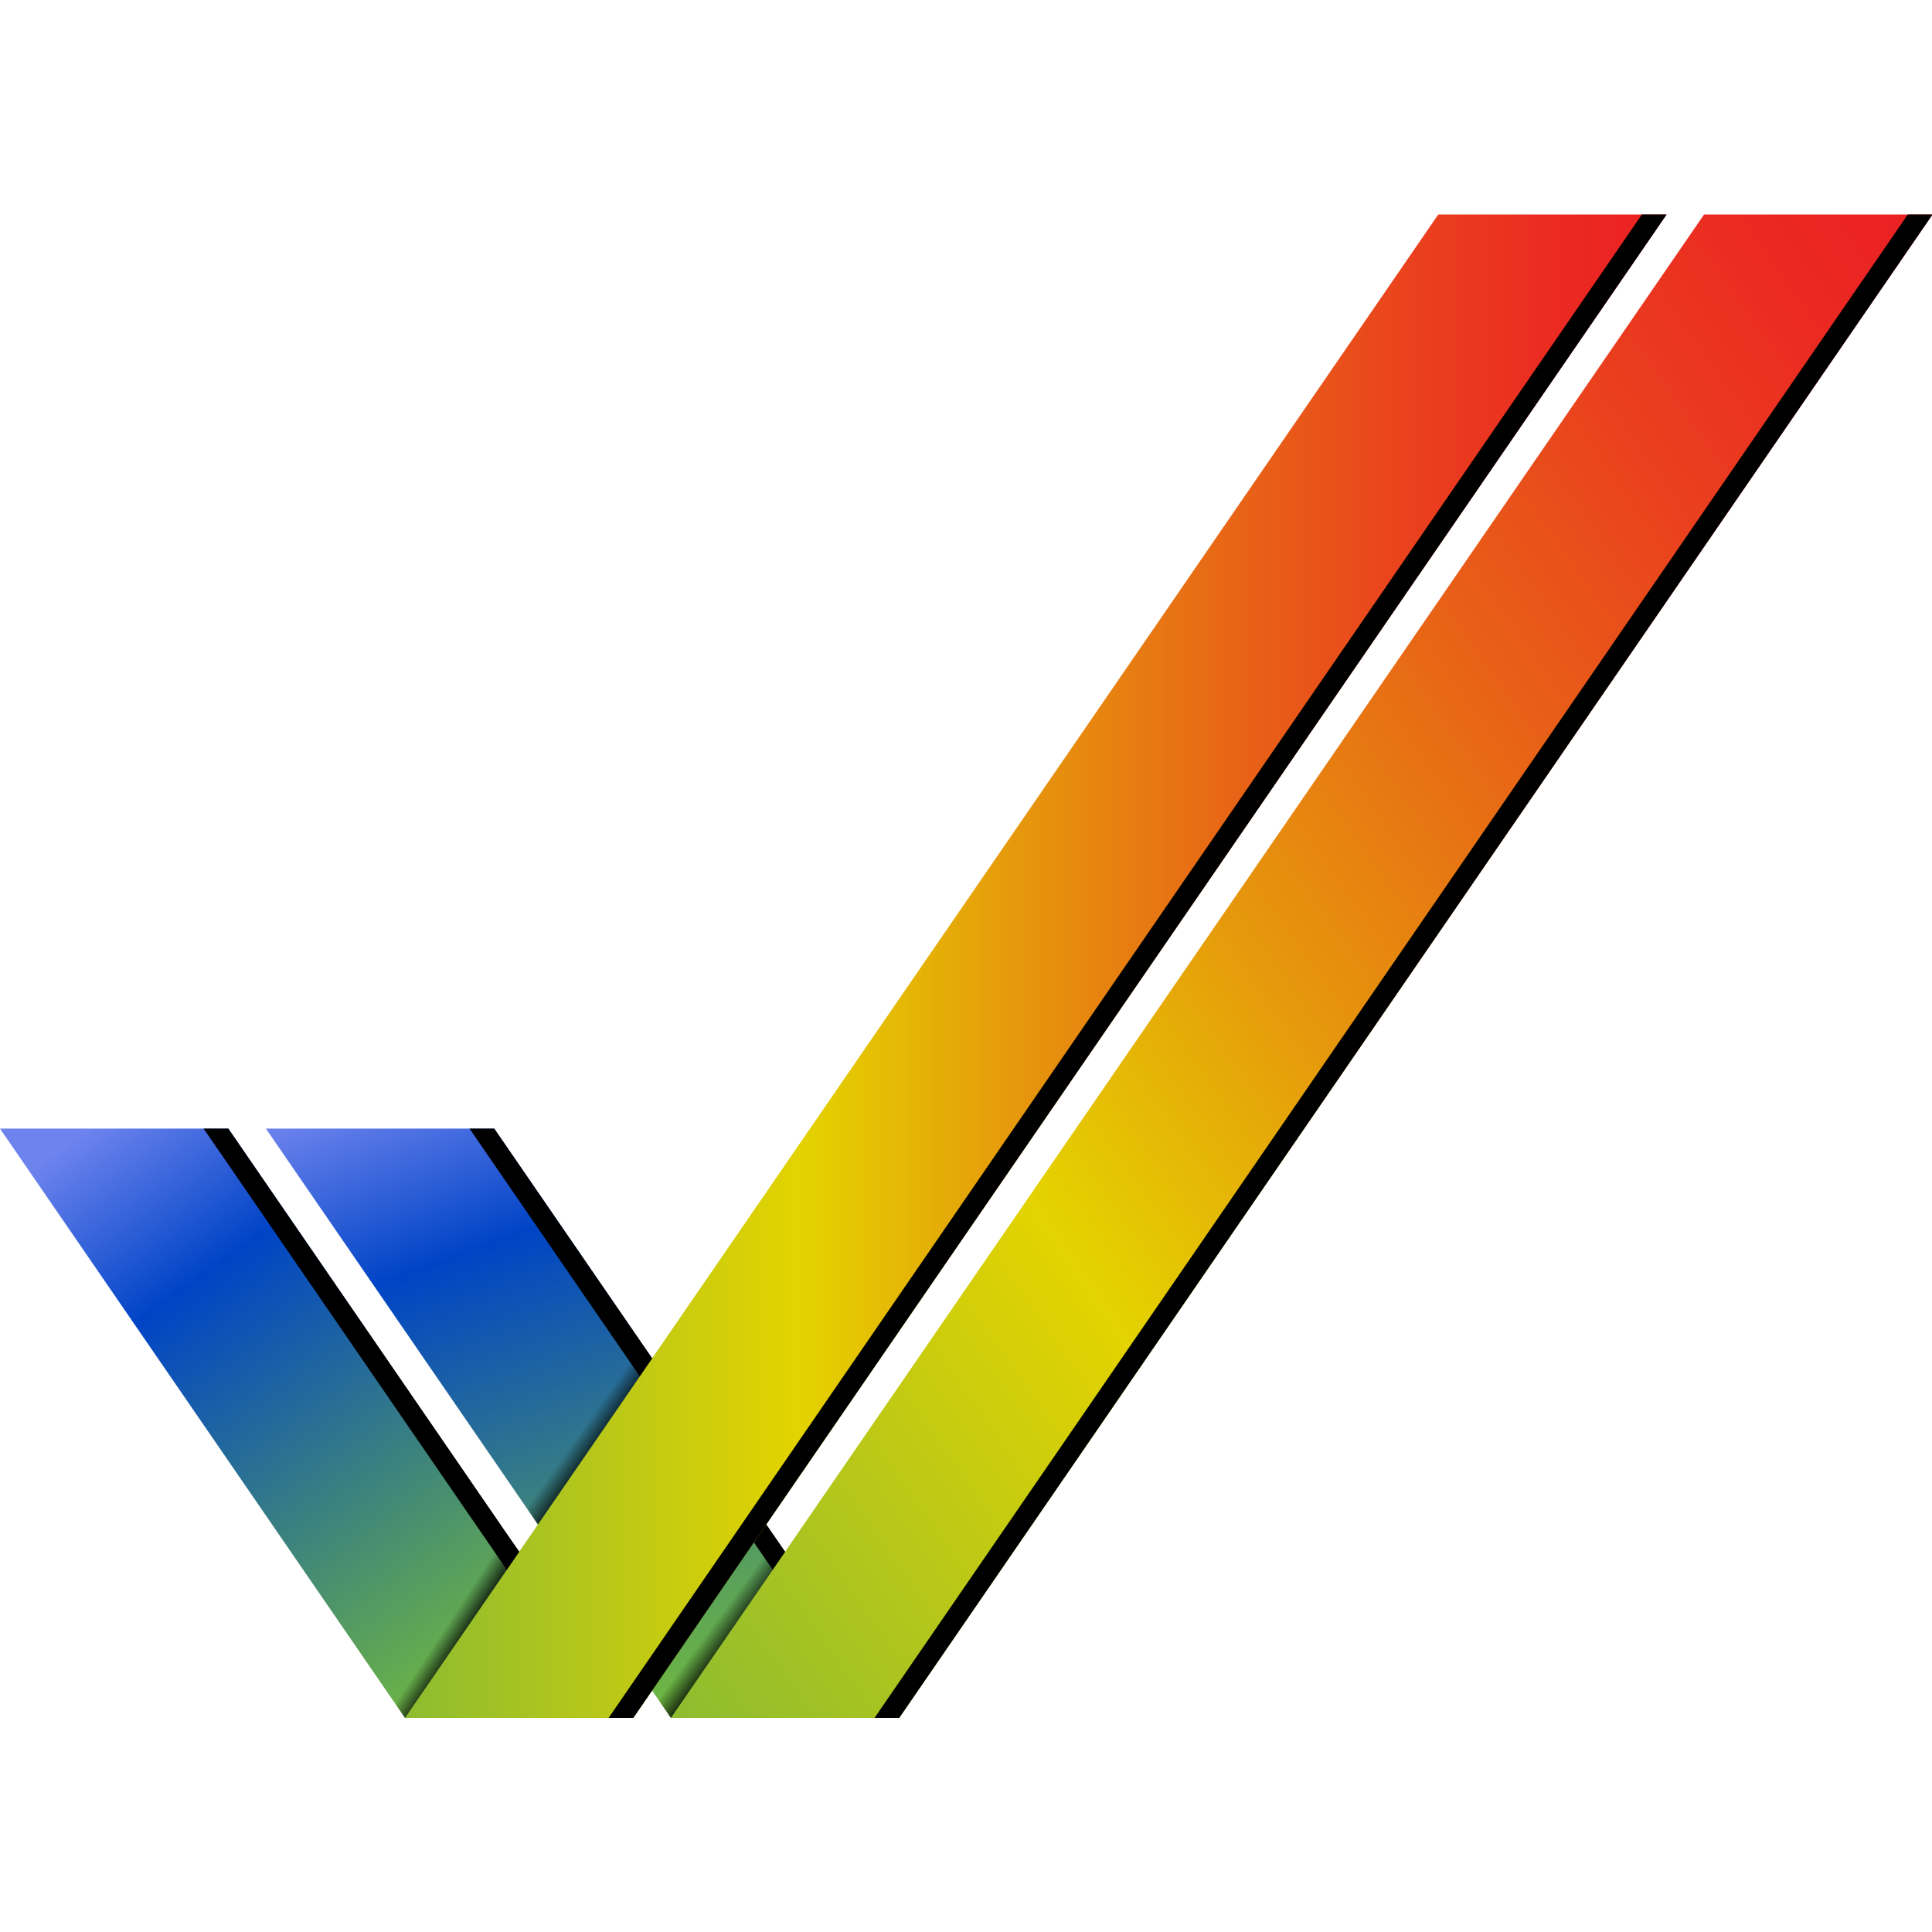 <?xml version="1.0" encoding="UTF-8" standalone="no"?>
<!-- Generator: Adobe Illustrator 25.0.0, SVG Export Plug-In . SVG Version: 6.00 Build 0)  -->

<svg
   version="1.1"
   id="Layer_1"
   x="0px"
   y="0px"
   viewBox="0 0 256 256"
   xml:space="preserve"
   width="256"
   height="256"
   xmlns="http://www.w3.org/2000/svg"
   xmlns:svg="http://www.w3.org/2000/svg"><defs
   id="defs372" />
<style
   type="text/css"
   id="style248">
	.st0{fill:#0F2166;}
	.st1{fill:#FD2537;}
	.st2{fill:url(#SVGID_1_);stroke:#000000;stroke-width:4.828;stroke-linecap:round;stroke-linejoin:round;}
	.st3{fill:url(#SVGID_2_);stroke:#000000;stroke-width:4.828;stroke-linecap:round;stroke-linejoin:round;}
	.st4{fill:url(#SVGID_3_);stroke:#000000;stroke-width:4.828;stroke-linecap:round;stroke-linejoin:round;}
	.st5{fill:url(#SVGID_4_);stroke:#000000;stroke-width:4.828;stroke-linecap:round;stroke-linejoin:round;}
	.st6{fill:#8B8B8B;}
	.st7{fill:url(#SVGID_5_);}
	.st8{fill:url(#SVGID_6_);}
	.st9{fill:url(#SVGID_7_);}
	.st10{fill:url(#SVGID_8_);}
	.st11{fill:url(#SVGID_9_);}
	.st12{fill:url(#SVGID_10_);}
	.st13{fill:url(#SVGID_11_);}
	.st14{fill:url(#SVGID_12_);}
	.st15{fill:url(#SVGID_13_);}
	.st16{fill:url(#SVGID_14_);}
	.st17{fill:url(#SVGID_15_);}
	.st18{fill:#FFFFFF;}
	.st19{fill:url(#SVGID_16_);stroke:#FFFFFF;stroke-width:4.828;stroke-linecap:round;stroke-linejoin:round;}
	.st20{fill:url(#SVGID_17_);stroke:#FFFFFF;stroke-width:4.828;stroke-linecap:round;stroke-linejoin:round;}
	.st21{fill:url(#SVGID_18_);stroke:#FFFFFF;stroke-width:4.828;stroke-linecap:round;stroke-linejoin:round;}
	.st22{fill:url(#SVGID_19_);stroke:#FFFFFF;stroke-width:4.828;stroke-linecap:round;stroke-linejoin:round;}
	.st23{fill:url(#SVGID_20_);}
	.st24{fill:url(#SVGID_21_);}
	.st25{fill:url(#SVGID_22_);}
	.st26{fill:url(#SVGID_23_);}
	.st27{fill:url(#SVGID_24_);}
	.st28{fill:url(#SVGID_25_);}
	.st29{fill:url(#SVGID_26_);}
	.st30{fill:url(#SVGID_27_);}
	.st31{fill:url(#SVGID_28_);}
	.st32{fill:url(#SVGID_29_);}
	.st33{fill:url(#SVGID_30_);}
	.st34{fill:url(#SVGID_31_);}
	.st35{fill:url(#SVGID_32_);}
	.st36{fill:url(#SVGID_33_);}
	.st37{fill:url(#SVGID_34_);}
	.st38{fill:url(#SVGID_35_);}
	.st39{fill:url(#SVGID_36_);}
</style>
<g
   id="g367"
   style="display:inline"
   transform="matrix(0.159,0,0,0.159,0,28.421)">
	
	
	
	<g
   id="g607"
   style="display:inline"><g
     id="g326"
     style="display:inline">
		<g
   id="g259">
			<linearGradient
   id="SVGID_1_"
   gradientUnits="userSpaceOnUse"
   x1="375.688"
   y1="705.723"
   x2="595.259"
   y2="1308.989">
				<stop
   offset="2.983562e-07"
   style="stop-color:#6D83EE"
   id="stop250" />
				<stop
   offset="0.24"
   style="stop-color:#0044C6"
   id="stop252" />
				<stop
   offset="1"
   style="stop-color:#84CD28"
   id="stop254" />
			</linearGradient>
			<polygon
   style="fill:url(#SVGID_1_)"
   points="411.9,761.8 221.6,761.8 559.1,1252.9 749.4,1252.9 "
   id="polygon257" />
		</g>
		<g
   id="g265">
			<g
   id="g263">
				<polygon
   points="728.8,1252.9 749.4,1252.9 411.9,761.8 391.3,761.8 "
   id="polygon261" />
			</g>
		</g>
		<g
   id="g276">
			<linearGradient
   id="SVGID_2_"
   gradientUnits="userSpaceOnUse"
   x1="85.024"
   y1="754.643"
   x2="455.946"
   y2="1278.627">
				<stop
   offset="2.983562e-07"
   style="stop-color:#6D83EE"
   id="stop267" />
				<stop
   offset="0.24"
   style="stop-color:#0044C6"
   id="stop269" />
				<stop
   offset="1"
   style="stop-color:#84CD28"
   id="stop271" />
			</linearGradient>
			<polygon
   style="fill:url(#SVGID_2_)"
   points="190.3,761.8 0,761.8 337.5,1252.9 527.8,1252.9 "
   id="polygon274" />
		</g>
		<g
   id="g282">
			<g
   id="g280">
				<polygon
   points="507.2,1252.9 527.8,1252.9 190.3,761.8 169.7,761.8 "
   id="polygon278" />
			</g>
		</g>
		<linearGradient
   id="SVGID_3_"
   gradientUnits="userSpaceOnUse"
   x1="337.502"
   y1="626.445"
   x2="1388.921"
   y2="626.445">
			<stop
   offset="3.782731e-07"
   style="stop-color:#8DBC30"
   id="stop284" />
			<stop
   offset="0.314"
   style="stop-color:#E4D300"
   id="stop286" />
			<stop
   offset="0.488"
   style="stop-color:#E6970C"
   id="stop288" />
			<stop
   offset="0.658"
   style="stop-color:#E86416"
   id="stop290" />
			<stop
   offset="0.806"
   style="stop-color:#EA3F1E"
   id="stop292" />
			<stop
   offset="0.925"
   style="stop-color:#EB2822"
   id="stop294" />
			<stop
   offset="1"
   style="stop-color:#EB2024"
   id="stop296" />
		</linearGradient>
		<polygon
   style="fill:url(#SVGID_3_)"
   points="1198.6,0 337.5,1252.9 527.8,1252.9 1388.9,0 "
   id="polygon299" />
		<linearGradient
   id="SVGID_4_"
   gradientUnits="userSpaceOnUse"
   x1="437.679"
   y1="1079.542"
   x2="1731.858"
   y2="173.348">
			<stop
   offset="3.782731e-07"
   style="stop-color:#8DBC30"
   id="stop301" />
			<stop
   offset="0.314"
   style="stop-color:#E4D300"
   id="stop303" />
			<stop
   offset="0.488"
   style="stop-color:#E6970C"
   id="stop305" />
			<stop
   offset="0.658"
   style="stop-color:#E86416"
   id="stop307" />
			<stop
   offset="0.806"
   style="stop-color:#EA3F1E"
   id="stop309" />
			<stop
   offset="0.925"
   style="stop-color:#EB2822"
   id="stop311" />
			<stop
   offset="1"
   style="stop-color:#EB2024"
   id="stop313" />
		</linearGradient>
		<polygon
   style="fill:url(#SVGID_4_)"
   points="1420.1,0 559.1,1252.9 749.4,1252.9 1610.5,0 "
   id="polygon316" />
		<g
   id="g320">
			<polygon
   points="1589.9,0 728.8,1252.9 749.4,1252.9 1610.5,0 "
   id="polygon318" />
		</g>
		<g
   id="g324">
			<polygon
   points="1368.3,0 507.2,1252.9 527.8,1252.9 1388.9,0 "
   id="polygon322" />
		</g>
	</g><g
     id="g349"
     style="display:inline">
		<linearGradient
   id="SVGID_5_"
   gradientUnits="userSpaceOnUse"
   x1="596.363"
   y1="1172.443"
   x2="719.447"
   y2="1263.426">
			<stop
   offset="0"
   style="stop-color:#000000;stop-opacity:0"
   id="stop342" />
			<stop
   offset="0.157"
   style="stop-color:#000000"
   id="stop344" />
		</linearGradient>
		<polygon
   class="st7"
   points="548.9,1238.1 559.1,1252.9 654.3,1114.5 644.1,1099.7 "
   id="polygon347"
   style="fill:url(#SVGID_5_)" />
	</g><g
     id="g365"
     style="display:inline">
		<linearGradient
   id="SVGID_6_"
   gradientUnits="userSpaceOnUse"
   x1="374.223"
   y1="1172.511"
   x2="447.134"
   y2="1220.414">
			<stop
   offset="0"
   style="stop-color:#000000;stop-opacity:0"
   id="stop351" />
			<stop
   offset="0.254"
   style="stop-color:#000000"
   id="stop353" />
		</linearGradient>
		<polygon
   class="st8"
   points="422.5,1099.7 327.3,1238.1 337.5,1252.9 432.7,1114.4 "
   id="polygon356"
   style="fill:url(#SVGID_6_)" />
		<linearGradient
   id="SVGID_7_"
   gradientUnits="userSpaceOnUse"
   x1="477.713"
   y1="1005.844"
   x2="517.929"
   y2="1034.389">
			<stop
   offset="0.202"
   style="stop-color:#000000;stop-opacity:0"
   id="stop358" />
			<stop
   offset="0.688"
   style="stop-color:#000000"
   id="stop360" />
		</linearGradient>
		<polygon
   class="st9"
   points="448.3,1091.7 543.5,953.3 533.4,938.6 438.2,1077 "
   id="polygon363"
   style="fill:url(#SVGID_7_)" />
	</g></g>
</g>
</svg>
